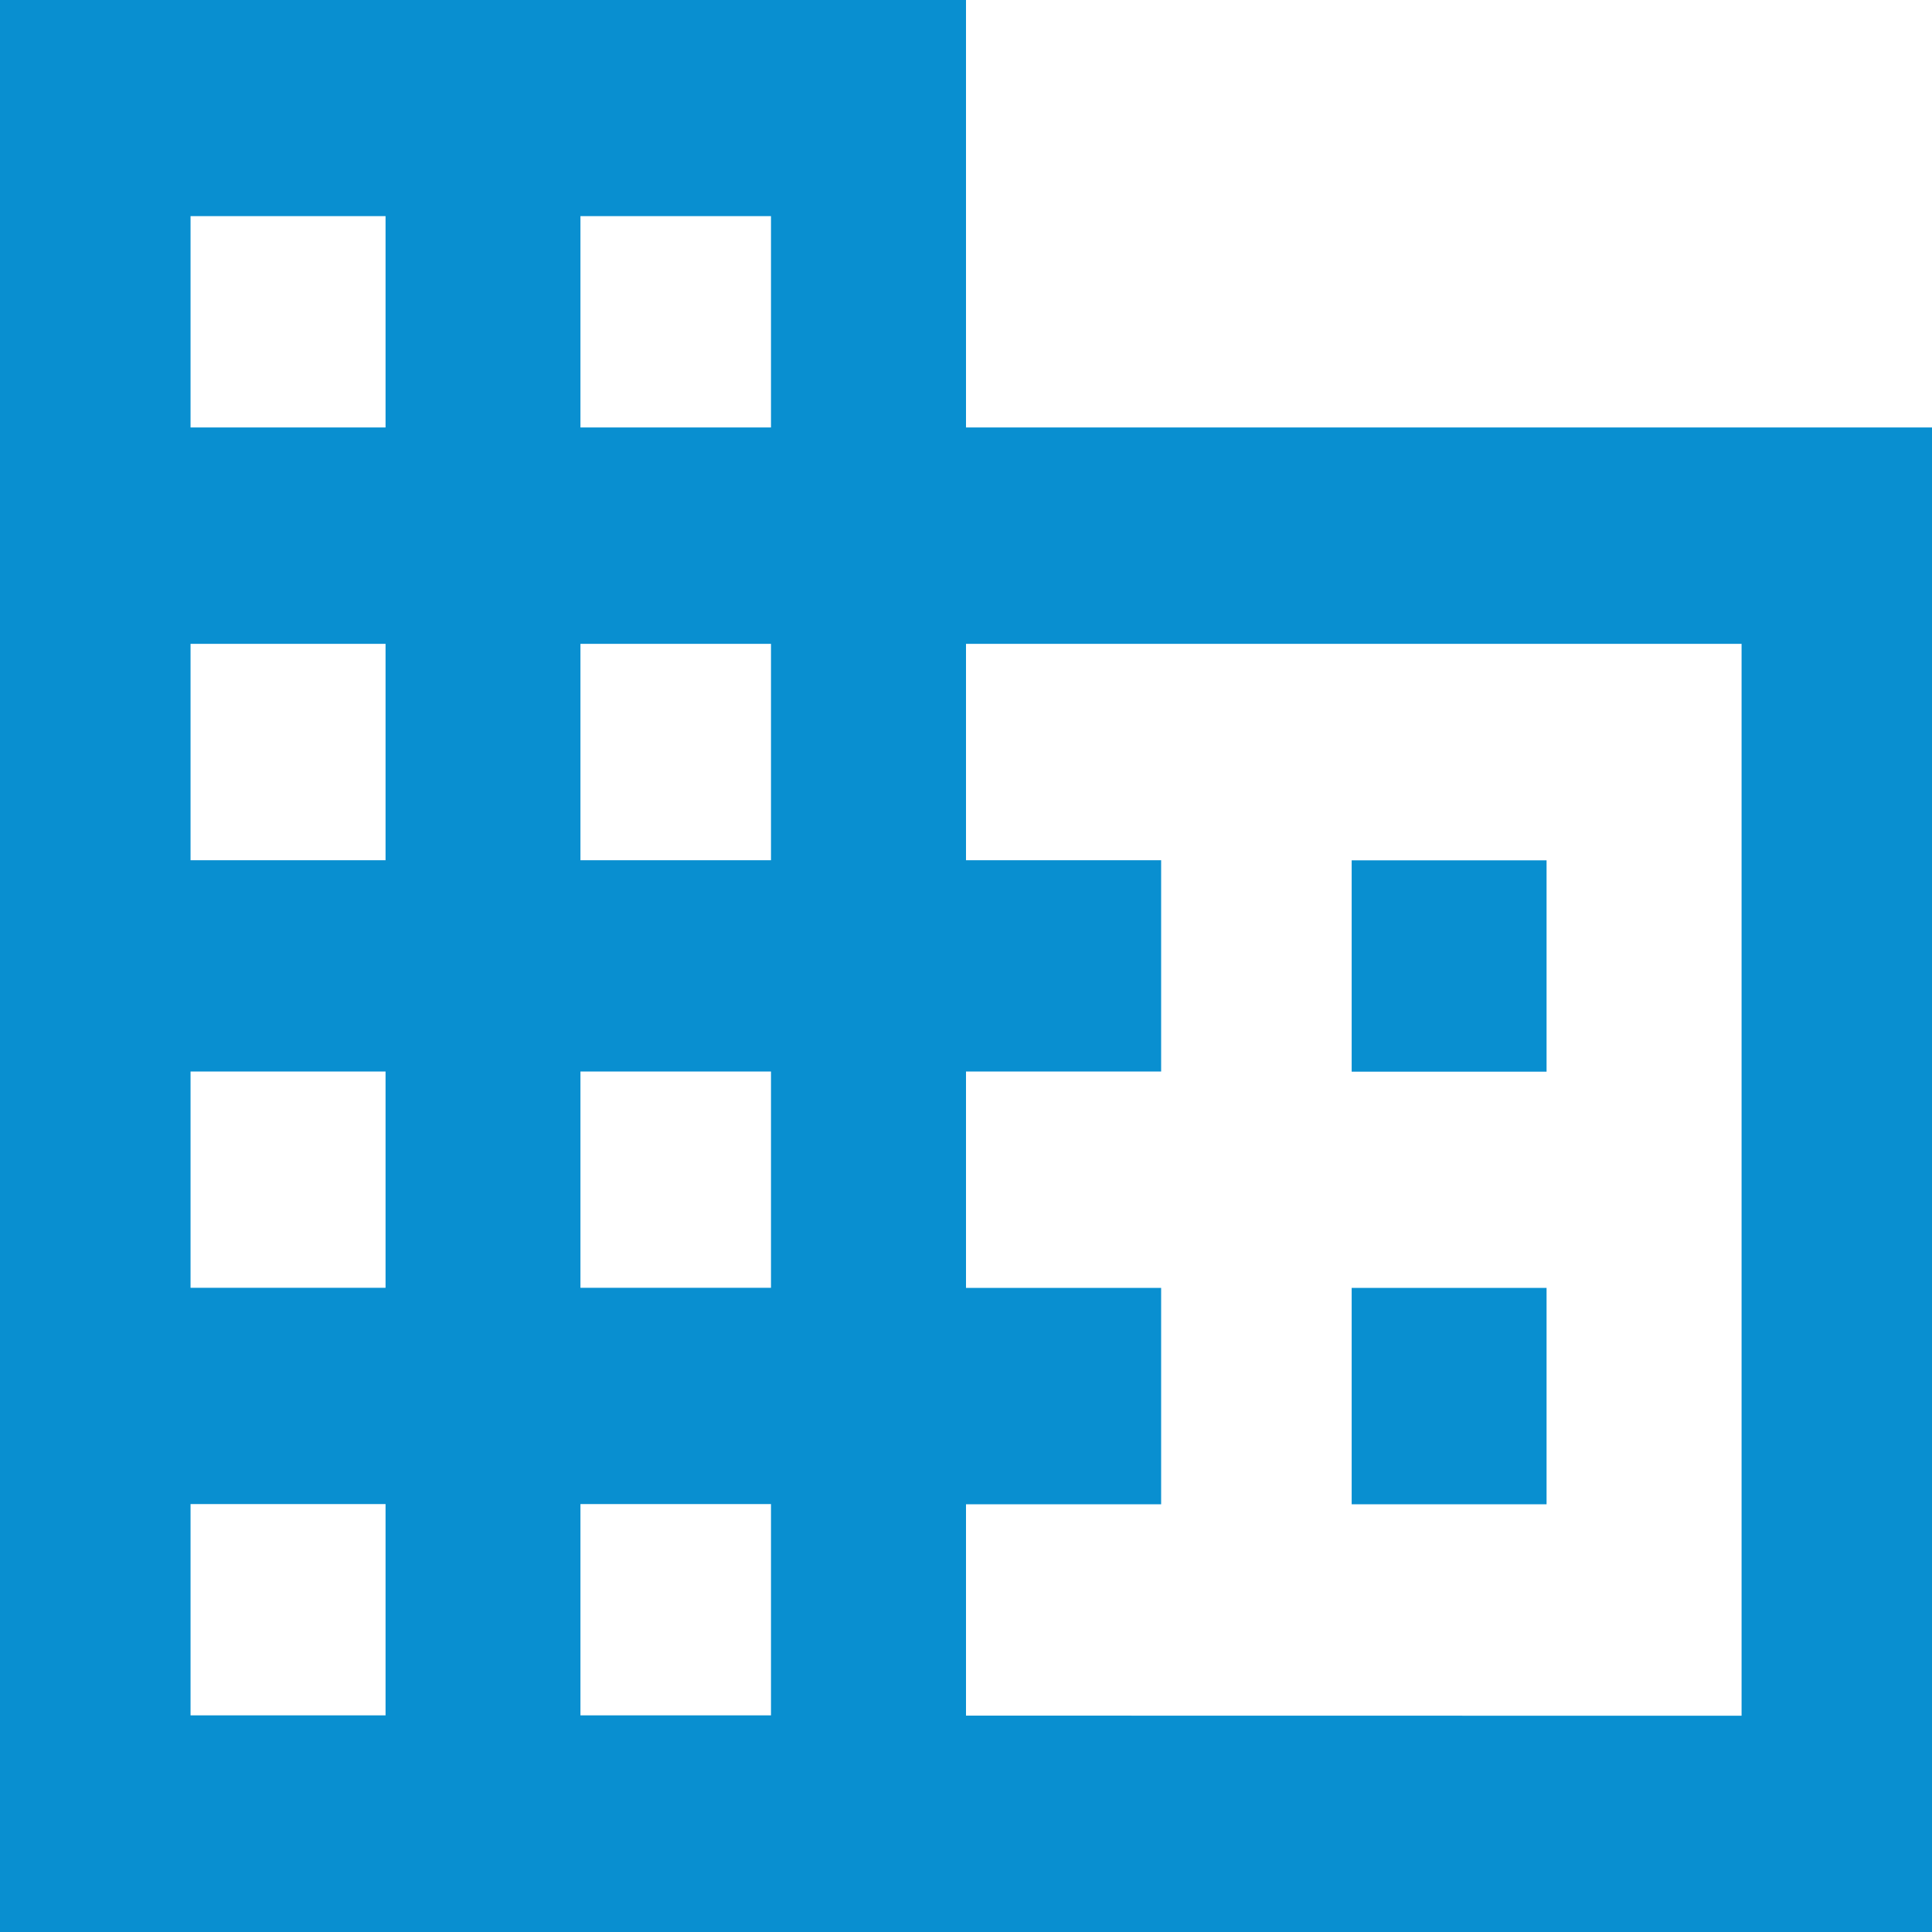 <?xml version="1.0" encoding="utf-8"?>
<!-- Generator: Adobe Illustrator 16.0.0, SVG Export Plug-In . SVG Version: 6.00 Build 0)  -->
<!DOCTYPE svg PUBLIC "-//W3C//DTD SVG 1.1//EN" "http://www.w3.org/Graphics/SVG/1.1/DTD/svg11.dtd">
<svg version="1.1" id="圖層_1" xmlns="http://www.w3.org/2000/svg" xmlns:xlink="http://www.w3.org/1999/xlink" x="0px" y="0px"
	 width="16px" height="16px" viewBox="0 0 16 16" enable-background="new 0 0 16 16" xml:space="preserve">
<path fill="#098FD0" d="M8,3.54h8V16H0V0h8V3.54z M1.578,14.206h1.615v-1.75H1.578V14.206z M1.578,10.665h1.615V8.874H1.578V10.665z
	 M1.578,7.124h1.615V5.332H1.578V7.124z M1.578,3.54h1.615V1.79H1.578V3.54z M4.807,14.206h1.578v-1.75H4.807V14.206z M4.807,10.665
	h1.578V8.874H4.807V10.665z M4.807,7.124h1.578V5.332H4.807V7.124z M4.807,3.54h1.578V1.79H4.807V3.54z M14.423,14.209V5.332H8
	v1.792h1.616v1.75H8v1.792h1.616v1.792H8v1.75L14.423,14.209z M12.808,7.125v1.75h-1.614v-1.75H12.808z M12.808,10.666v1.792h-1.614
	v-1.792H12.808z"/>
</svg>

